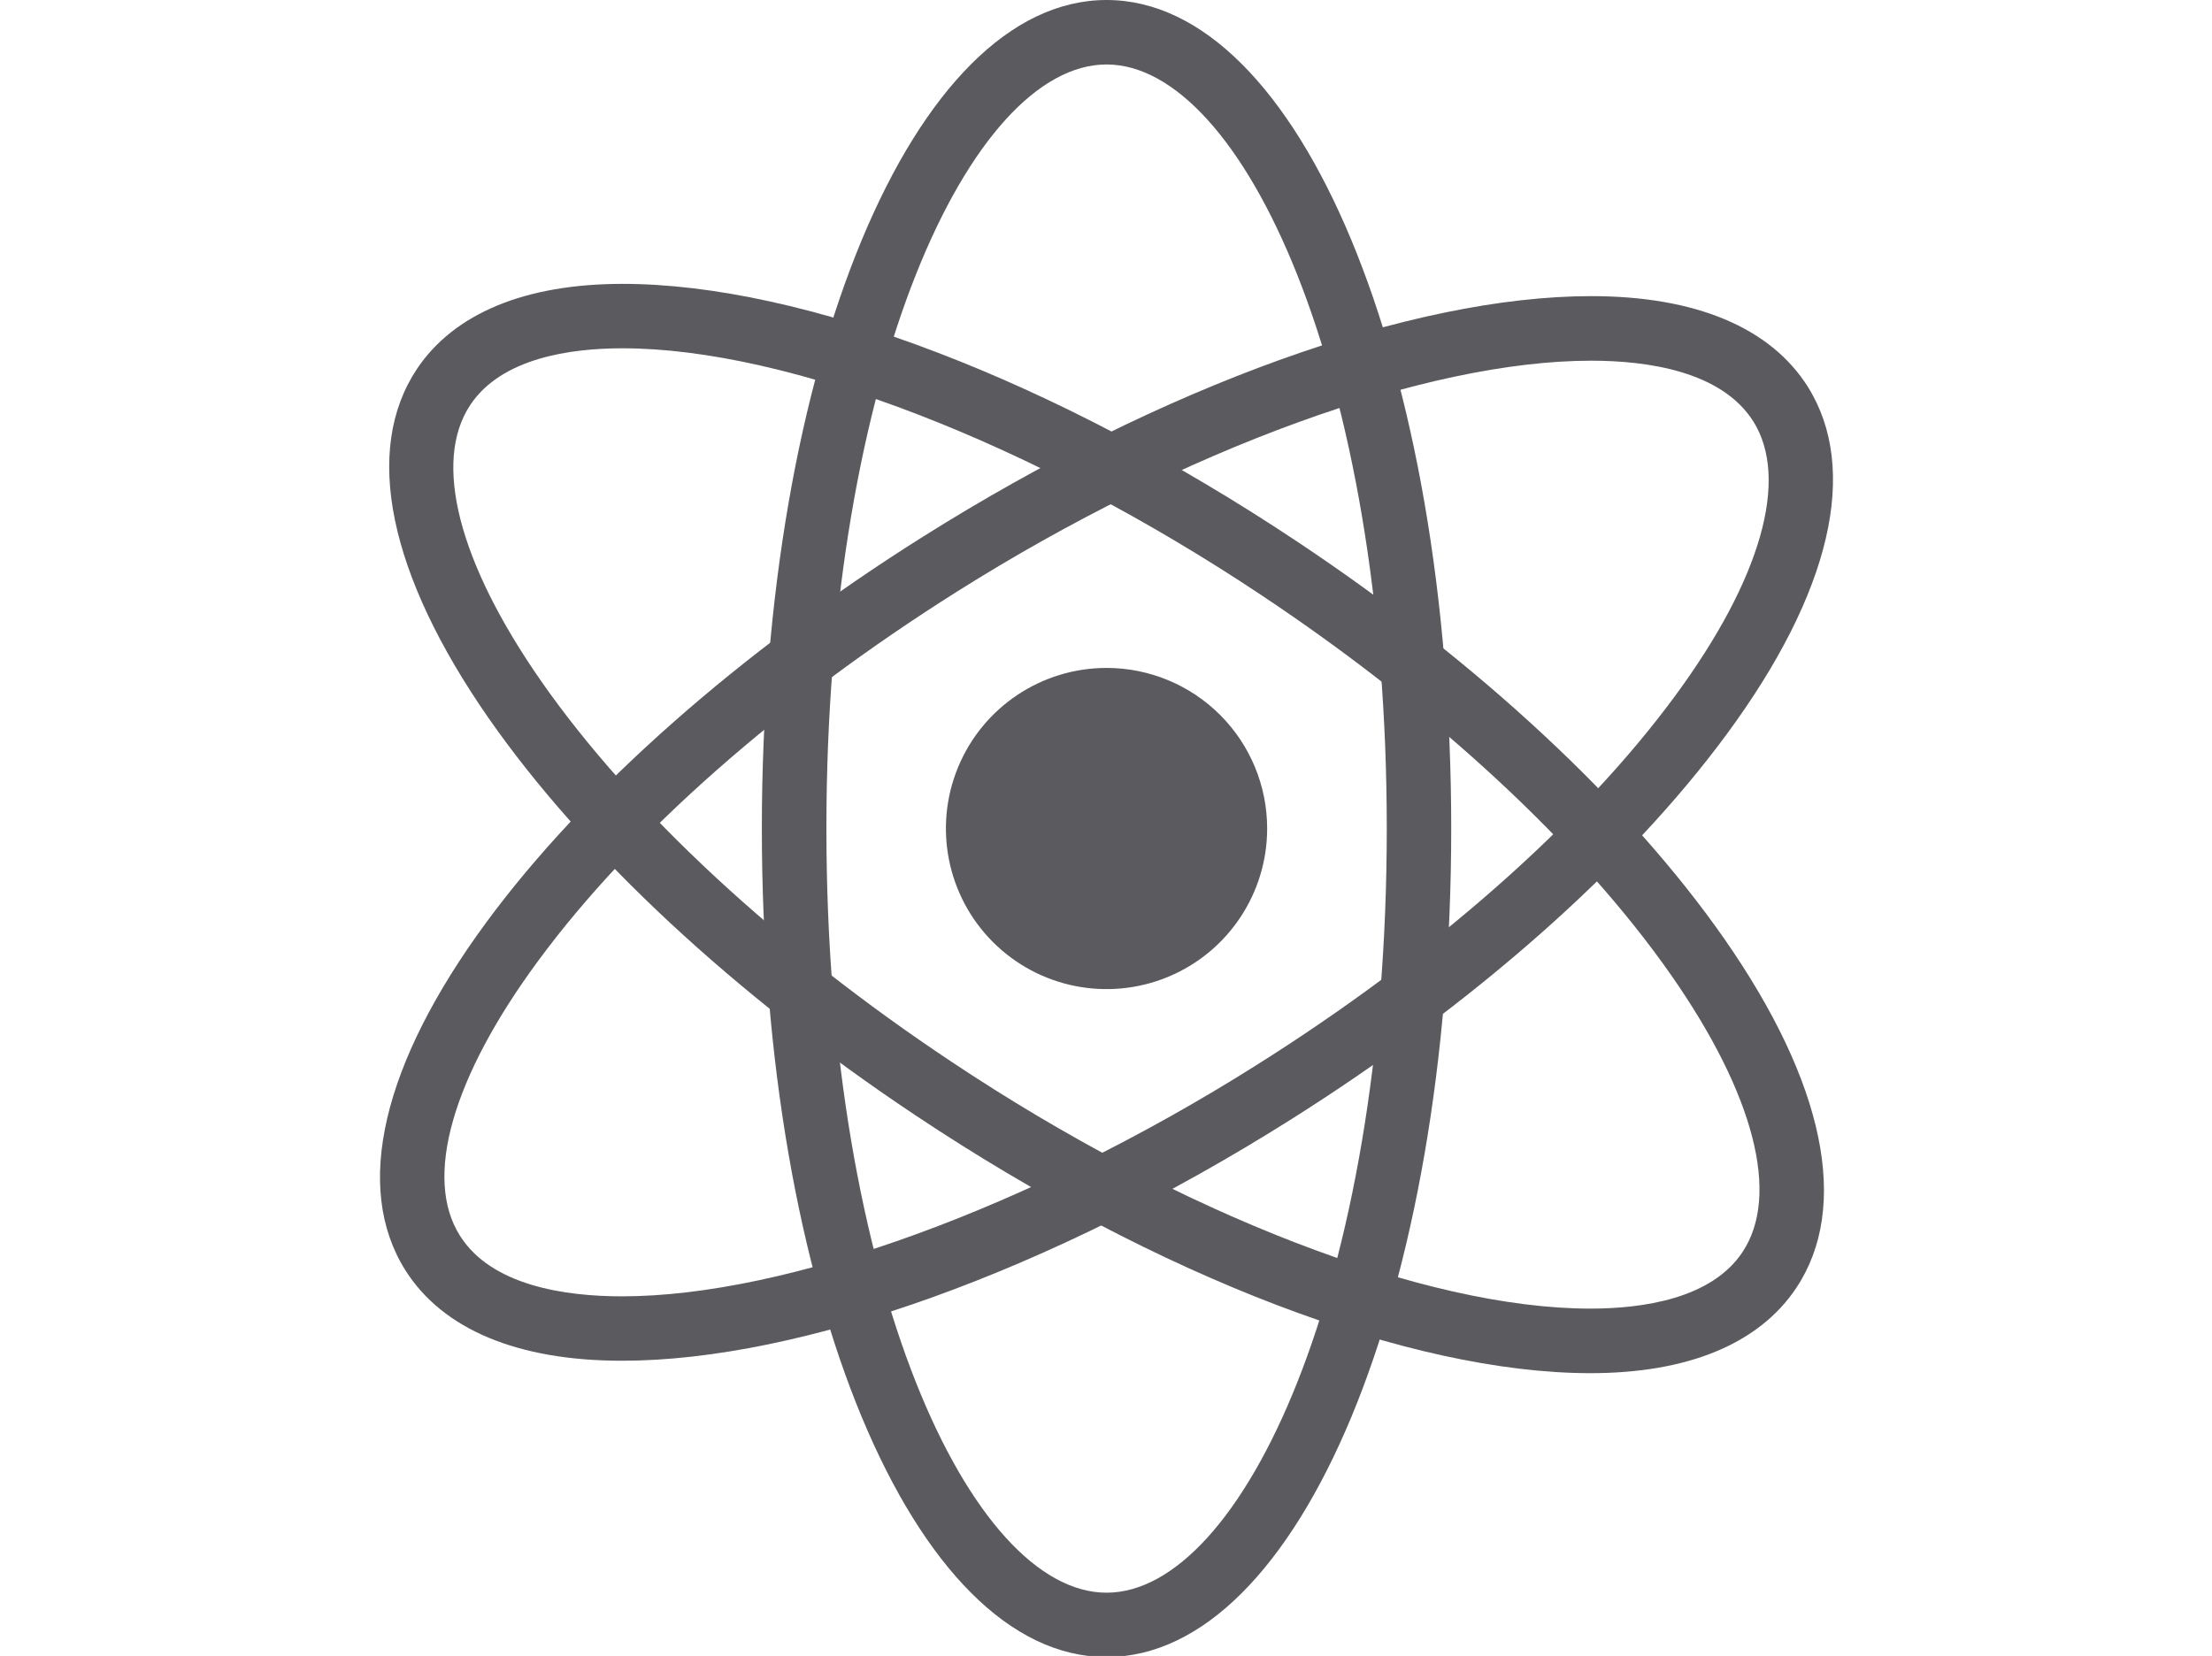 <?xml version="1.0" standalone="no"?>
<!DOCTYPE svg PUBLIC "-//W3C//DTD SVG 1.0//EN" "http://www.w3.org/TR/2001/REC-SVG-20010904/DTD/svg10.dtd">
<svg xmlns="http://www.w3.org/2000/svg" xmlns:xlink="http://www.w3.org/1999/xlink" id="body_1" width="410" height="307">

<g transform="matrix(0.6 0 0 0.6 51.5 -0)">
    <path d="M305.62 256C 305.62 276.069 293.531 294.163 274.989 301.843C 256.447 309.523 235.105 305.278 220.913 291.087C 206.722 276.895 202.477 255.553 210.157 237.011C 217.837 218.47 235.931 206.38 256 206.38C 269.161 206.377 281.783 211.604 291.09 220.91C 300.396 230.217 305.623 242.839 305.62 256z" stroke="none" fill="#5B5B5F" fill-rule="nonzero" />
    <path d="M405.47 424.29C 349.8 424.29 271.86 394.54 196.98 344.62C 141.24 307.5 94.47 264 65.18 222C 34.18 177.46 26.24 139.11 42.97 114C 54.44 96.83 76.42 87.71 106.5 87.71C 162.2 87.71 240.11 117.51 315.02 167.43C 370.76 204.53 417.53 248.07 446.79 290C 477.86 334.56 485.79 372.89 469.04 398C 457.53 415.22 435.58 424.29 405.47 424.29zM106.47 107.62C 90.34 107.62 69.11 110.62 59.47 125.09C 47.77 142.64 55.77 173.82 81.47 210.64C 109.38 250.58 154.3 292.26 208 328C 278.68 375.12 354.31 404.34 405.45 404.34C 421.58 404.34 442.84 401.34 452.45 386.89C 464.15 369.32 456.12 338.15 430.45 301.34C 402.59 261.45 357.67 219.74 304 184C 233.31 136.88 157.61 107.62 106.5 107.62z" stroke="none" fill="#5B5B5F" fill-rule="nonzero" />
    <path d="M106.31 420.45C 74.05 420.45 50.91 410.75 39.37 392.45C 23.3 366.88 32.2 328.78 64.39 285C 94.7 243.85 142.63 201.5 199.26 165.85C 273.21 119.31 350.36 91.5 405.7 91.5C 437.93 91.5 461.1 101.2 472.64 119.5C 488.64 145.04 479.81 183.15 447.58 226.87C 417.27 268.06 369.37 310.37 312.74 346.04C 238.77 392.66 161.65 420.45 106.31 420.45zM405.71 111.45C 354.71 111.45 279.71 138.77 209.88 182.75C 155.3 217.13 109.32 257.65 80.43 296.87C 53.78 333 45 364 56.23 381.77C 65.95 397.29 88.82 400.55 106.31 400.55C 157.25 400.55 232.31 373.21 302.11 329.23C 356.72 294.87 402.7 254.36 431.56 215.13C 458.2 179 467 148 455.79 130.19C 446 114.71 423.16 111.45 405.71 111.45z" stroke="none" fill="#5B5B5F" fill-rule="nonzero" />
    <path d="M256 512C 196.3 512 149.52 399.54 149.52 256C 149.52 112.46 196.3 0 256 0C 315.7 0 362.48 112.44 362.48 256C 362.48 399.56 315.7 512 256 512zM256 19.92C 214.18 19.92 169.46 114.78 169.46 255.92C 169.46 397.06 214.18 492.12 256 492.12C 297.82 492.12 342.57 397.21 342.57 256C 342.57 114.79 297.78 19.92 256 19.92z" stroke="none" fill="#5B5B5F" fill-rule="nonzero" />
</g>
</svg>